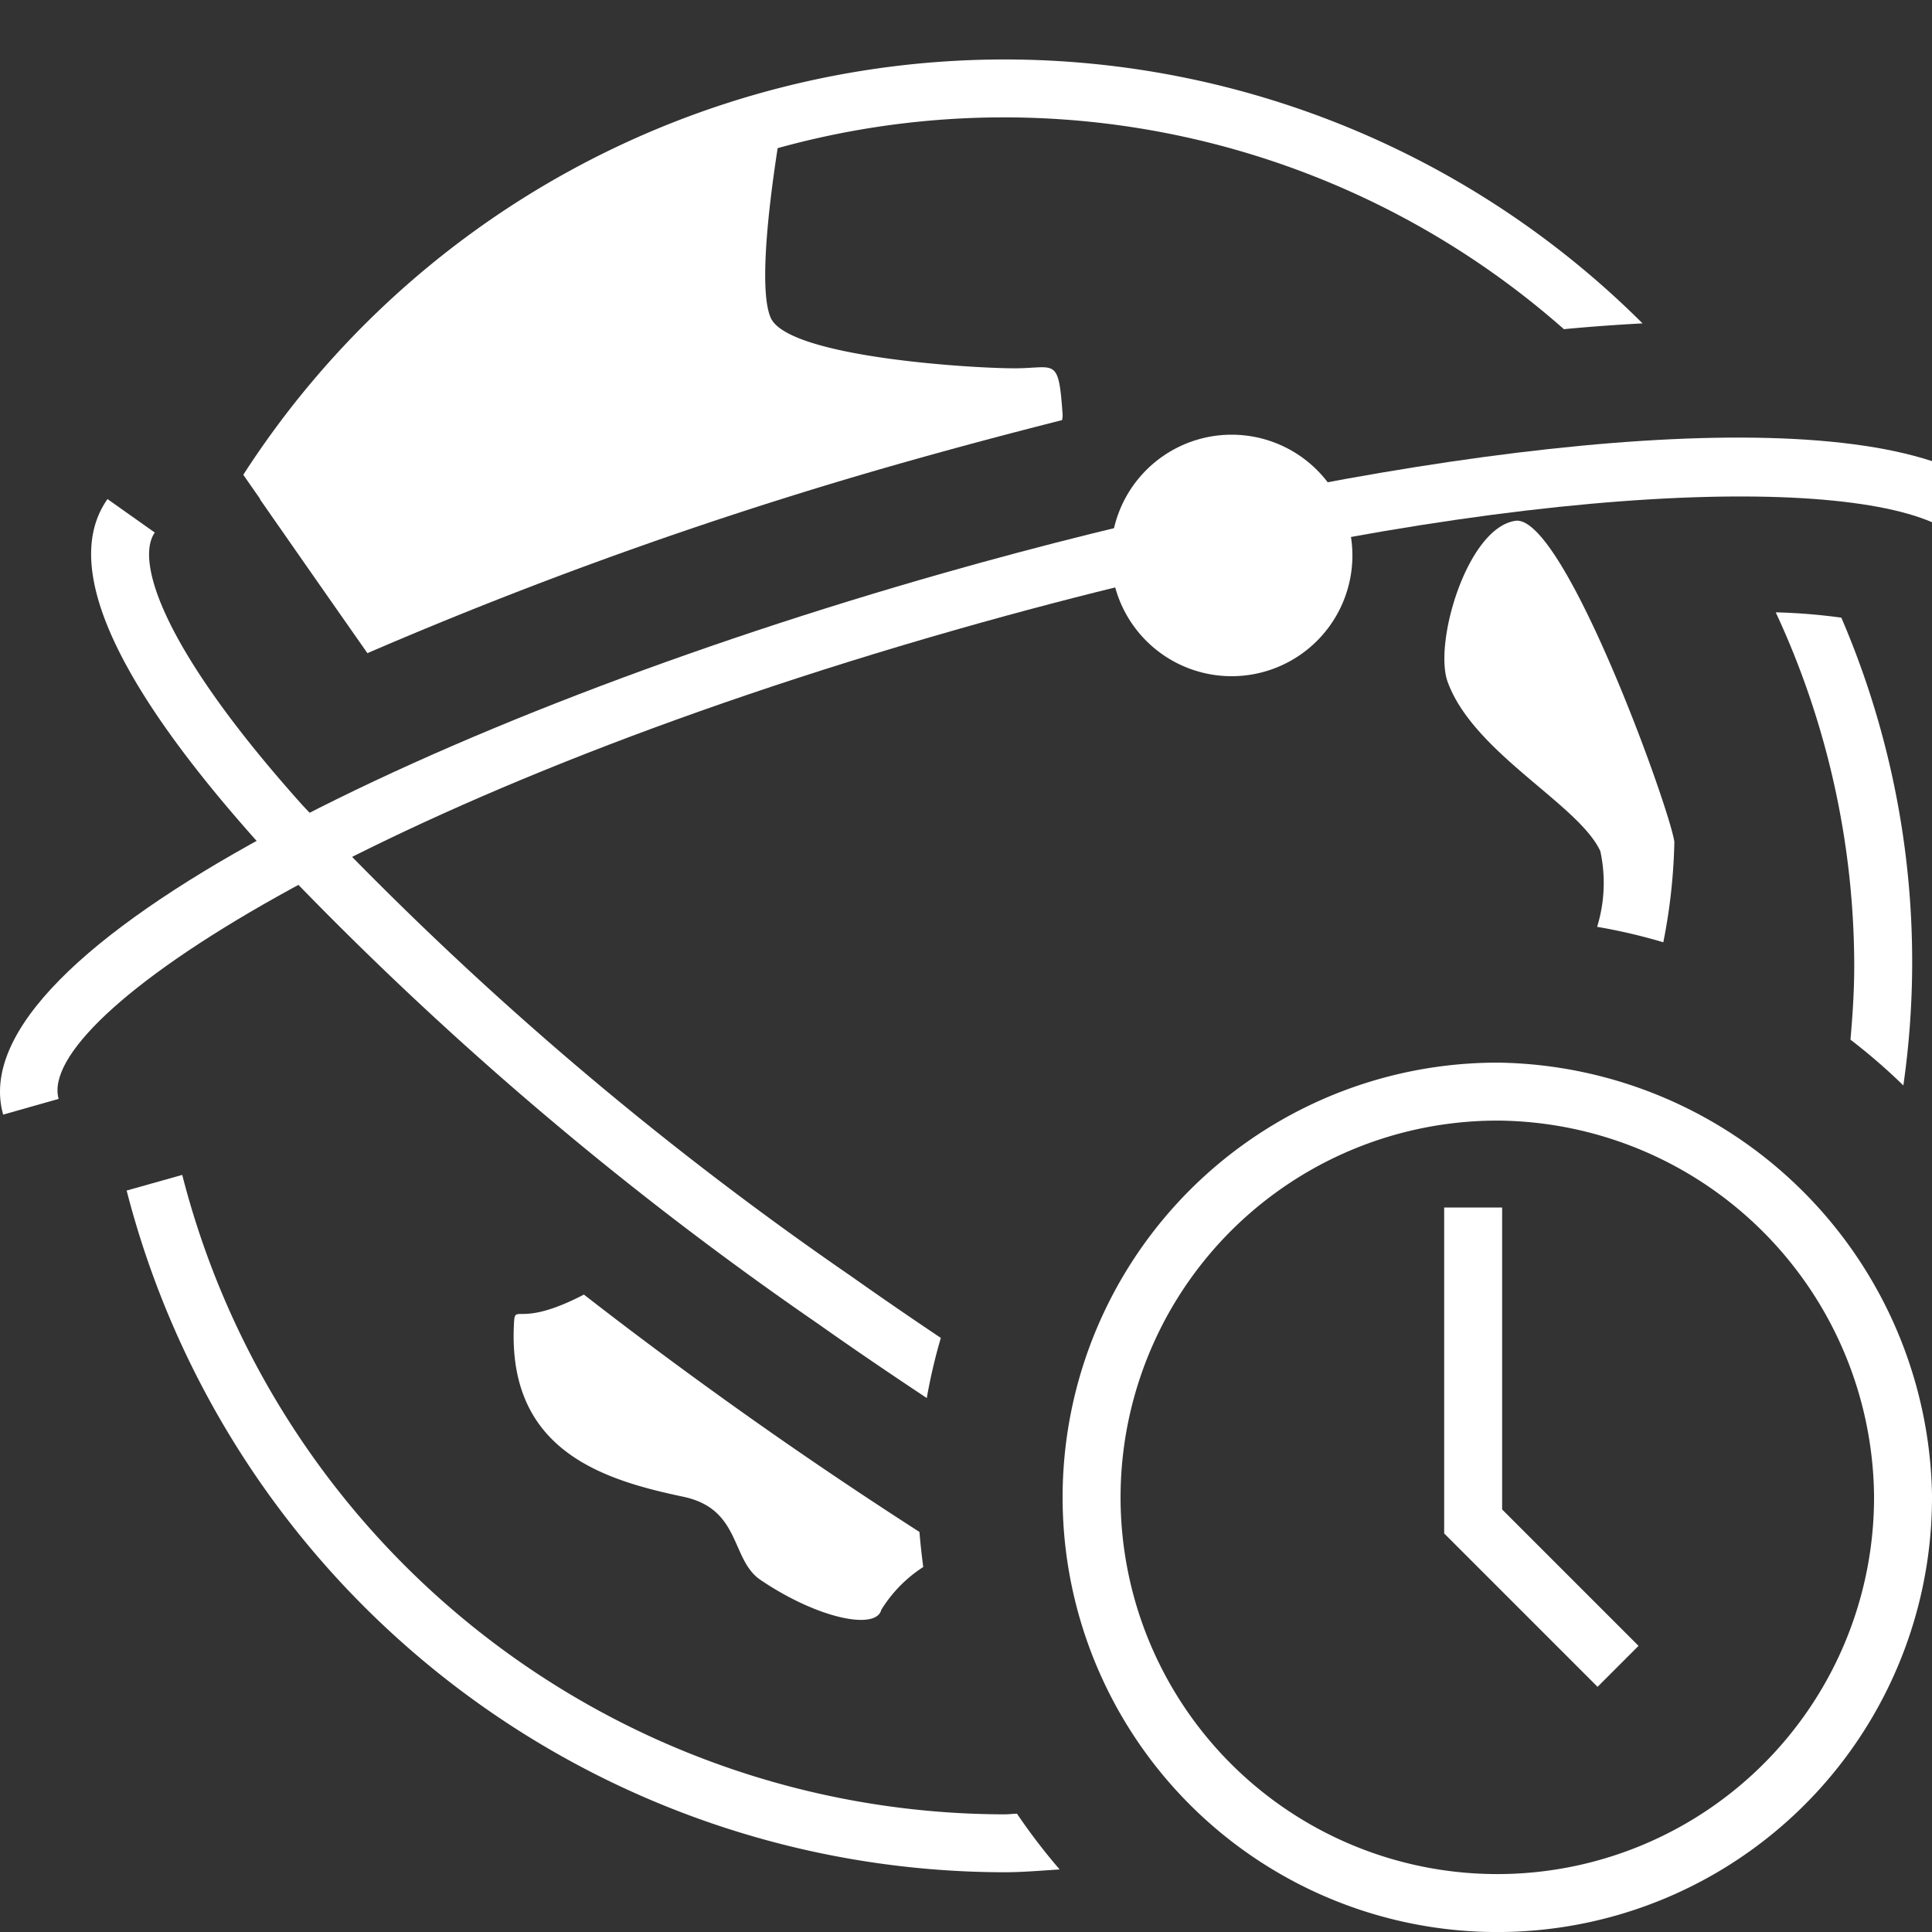 <svg xmlns="http://www.w3.org/2000/svg" viewBox="0 0 40 40"><rect x="0" y="0" width="40" height="40" fill="#333333" stroke="none"/><defs><style>.cls-1{fill:none;stroke:#fff;stroke-miterlimit:10;stroke-width:1.2px;}.cls-1,.cls-3{fill-rule:evenodd;}.cls-2,.cls-3{fill:#fff;}</style></defs><g id="E9A0_licence_period"><g id="_1-4" data-name="1"><path id="_12" data-name="12" class="cls-1" d="M33.5,34.5l-3-3V25"/><g id="_11" data-name="11"><path class="cls-2" d="M31.043,23.201a7.853,7.853,0,0,1,7.757,7.741,7.8,7.8,0,1,1-7.757-7.741m0-1.2a9,9,0,1,0,8.957,8.941,9.115,9.115,0,0,0-8.957-8.941Z"/></g><path id="_10" data-name="10" class="cls-3" d="M25.5,9A2.5,2.5,0,1,1,23,11.5,2.5,2.5,0,0,1,25.5,9Z"/><path id="_9" data-name="9" class="cls-2" d="M33.133,17.622a3.099,3.099,0,0,1-.066,1.567,11.688,11.688,0,0,1,1.37.32,11.814,11.814,0,0,0,.229-2.08c-.101-.71-2.297-6.796-3.293-6.646-.996.15-1.695,2.524-1.401,3.334C30.507,15.59,32.685,16.65,33.133,17.622Z"/><path id="_8" data-name="8" class="cls-2" d="M3.205,11.026c-.408.577.149,2.403,3.063,5.651a70.275,70.275,0,0,0,11.361,9.751q.926.654,1.85,1.272a11.453,11.453,0,0,0-.291,1.245c-.749-.497-1.5-1.006-2.251-1.537A71.522,71.522,0,0,1,5.375,17.479C2.332,14.087,1.272,11.683,2.226,10.333Z"/><path class="cls-2" d="M15.552,29.369c-1.193-.844-2.352-1.702-3.463-2.566-1.439.749-1.429.095-1.451.675-.102,2.579,1.883,3.167,3.511,3.511,1.2.254.976,1.303,1.597,1.722,1.197.809,2.395,1.044,2.5.619a2.804,2.804,0,0,1,.869-.887q-.048-.361-.079-.726C17.88,30.974,16.715,30.191,15.552,29.369Z"/><path id="_1-5" data-name="1" class="cls-2" d="M40,9.547c-3.78-1.235-12.324-0-20.479,2.322C9.117,14.831-.905,19.632.065,23.077l1.149-.326c-.482-1.71,6.374-6.237,18.632-9.728C30.208,10.075,37.648,9.797,40,10.812Z"/><path class="cls-2" d="M7.607,13.523A89.857,89.857,0,0,1,18.762,9.561c1.127-.319,2.196-.602,3.227-.863a.52.52,0,0,0,.012-.103c-.083-1.194-.14-.981-.936-.97-.795.011-4.747-.215-5.109-1.048-.363-.833.261-4.205.261-4.205L10.813,4.955,5.381,10.333S6.064,11.32,7.607,13.523Z"/><path class="cls-2" d="M36.765,12.678a17.405,17.405,0,0,1,1.625,7.32c0,.515-.034,1.023-.078,1.527a12.31,12.31,0,0,1,1.095.948,18.036,18.036,0,0,0-1.284-9.685A12.075,12.075,0,0,0,36.765,12.678Z"/><path class="cls-2" d="M20.795,37.564A17.594,17.594,0,0,1,3.773,24.325l-1.151.324a18.791,18.791,0,0,0,18.173,14.114c.386,0,.764-.035,1.144-.058a12.587,12.587,0,0,1-.884-1.155C20.968,37.553,20.883,37.564,20.795,37.564Z"/><path class="cls-2" d="M20.795,1.231A18.758,18.758,0,0,0,5.037,9.83l.744,1.068A17.524,17.524,0,0,1,32.379,6.815c.549-.052,1.091-.091,1.628-.12A18.712,18.712,0,0,0,20.795,1.231Z"/></g></g></svg>